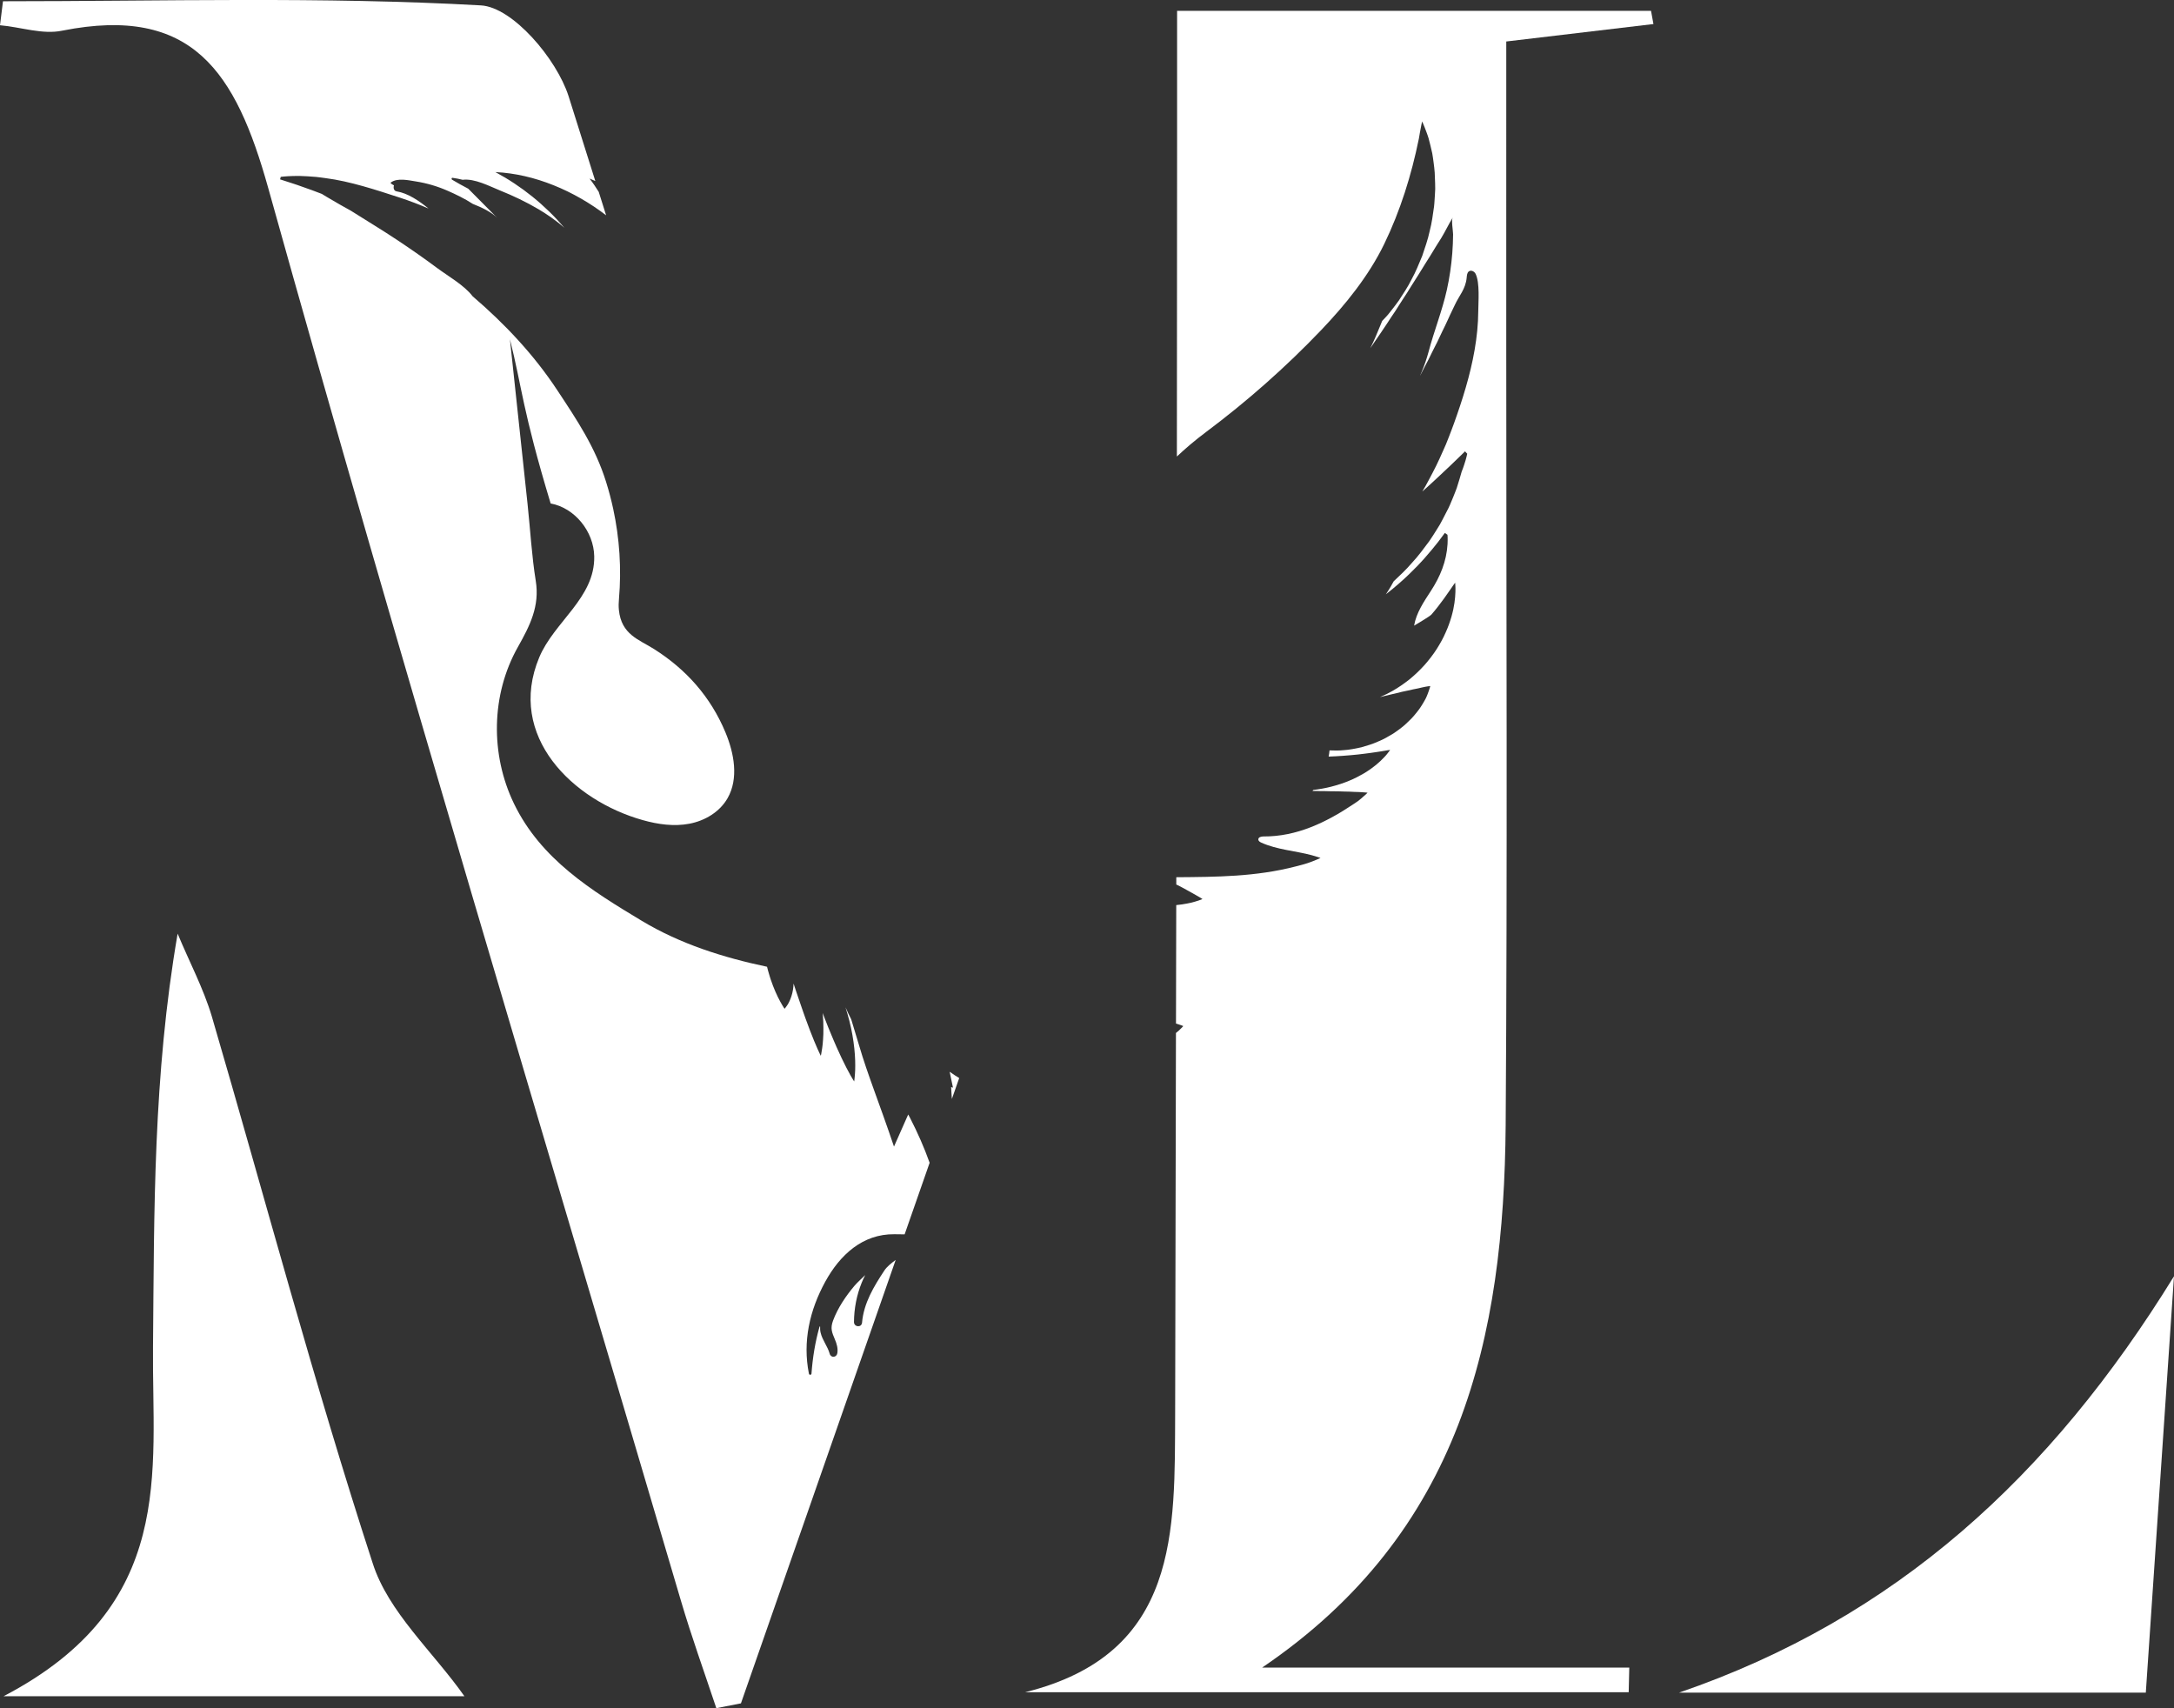 <?xml version="1.0" encoding="UTF-8"?><svg id="Layer_9" xmlns="http://www.w3.org/2000/svg" viewBox="0 0 516.73 405.99"><rect x="0" y="0" width="516.73" height="405.99" fill="#333333" stroke="none"/><defs><style>.cls-1{fill:#fff;}</style></defs><path class="cls-1" d="m393,5.72l-.57-3.14h-112.65v32.23c0,24.55-.04,49.12-.05,73.69,1.96-1.84,4.21-3.79,7.02-5.89,9.71-7.27,18.85-15.34,27.26-24.14,5.75-6.02,11.32-12.88,15.01-20.5,3.82-7.89,6.46-16.35,8.22-24.99.1-.51.15-.97.24-1.4.29-1.7.54-2.72.54-2.72,0,0,.44.91,1.05,2.59.15.42.33.89.48,1.4.15.51.28,1.07.43,1.68.15.6.29,1.25.45,1.93.13.68.21,1.41.32,2.17.09.76.21,1.56.26,2.38.04.82.07,1.68.1,2.56,0,.44.03.89.02,1.34-.02.45-.04.91-.07,1.37-.02.46-.05.93-.09,1.4-.04.47-.05.95-.12,1.43-.27,1.9-.52,3.89-1.04,5.84-.42,1.98-1.11,3.92-1.76,5.86-.79,1.89-1.54,3.8-2.52,5.56-.89,1.81-2,3.45-3.04,5.05-.55.78-1.13,1.52-1.69,2.24-.28.36-.56.71-.84,1.06-.28.34-.59.66-.89.98-.18.2-.36.39-.55.58-.15.36-.29.72-.44,1.08-.74,1.82-1.49,3.64-2.38,5.39.65-.93,1.29-1.86,1.91-2.79.35-.51.69-1.02,1.04-1.53.36-.5.69-1.01,1.02-1.52.66-1.02,1.32-2.03,1.99-3,.65-.99,1.24-1.99,1.88-2.94.31-.48.62-.95.93-1.42.3-.47.59-.94.87-1.41.59-.92,1.14-1.83,1.71-2.69.56-.86,1.05-1.73,1.57-2.54.51-.81,1-1.59,1.47-2.34.46-.74.87-1.46,1.29-2.12.42-.66.8-1.29,1.18-1.87.97-1.58,1.74-3.27,2.73-4.86-.38.62.09,3.19.09,3.99-.01,1.48-.08,2.96-.19,4.44-.23,2.95-.66,5.89-1.3,8.77-1.12,5.04-3.06,9.79-4.36,14.77-.42,1.51-.92,3.05-1.56,4.56-.15.37-.3.74-.47,1.11.68-1.31,1.34-2.62,2.02-3.88.48-.95.92-1.91,1.4-2.83.23-.46.47-.92.7-1.37.22-.46.43-.91.64-1.36.43-.89.83-1.77,1.26-2.61.42-.84.76-1.68,1.14-2.47.38-.8.74-1.56,1.09-2.28,1.05-2.31,2.61-3.83,2.86-6.59.05-.53.09-1.13.49-1.45.53-.42,1.35-.03,1.64.59,1.02,2.15.64,6.51.62,8.88-.02,3.09-.34,6.16-.87,9.2-1.04,6-2.89,11.86-4.94,17.55-.37,1.04-.79,2.1-1.21,3.2-.21.55-.42,1.11-.66,1.66-.24.55-.49,1.11-.74,1.67-.5,1.13-1.02,2.28-1.58,3.43-.57,1.15-1.18,2.3-1.8,3.46-.46.9-.97,1.78-1.5,2.66.4-.35.79-.7,1.16-1.04,1.06-.96,2.06-1.87,2.96-2.73,1.82-1.71,3.34-3.13,4.38-4.16,1.04-1.02,1.64-1.6,1.64-1.6l.03.03c.04-.06.08-.1.08-.1,0,0,0,.06-.02.16l.45.45s-.05.25-.16.7c-.11.45-.28,1.09-.55,1.88-.16.52-.37,1.09-.62,1.71-.14.53-.31,1.09-.49,1.7-.19.68-.43,1.39-.67,2.16-.26.75-.59,1.5-.9,2.3-.16.4-.33.81-.51,1.22-.18.41-.34.85-.56,1.26-.41.83-.86,1.68-1.32,2.56-.23.44-.46.89-.71,1.33-.27.43-.54.87-.81,1.31-.56.88-1.11,1.79-1.73,2.67-1.29,1.73-2.61,3.55-4.16,5.2-1.31,1.54-2.8,2.93-4.29,4.33-.22.42-.45.84-.7,1.25-.36.62-.75,1.24-1.16,1.84.98-.79,1.98-1.55,2.9-2.38.96-.8,1.84-1.66,2.7-2.47.42-.42.83-.84,1.24-1.24.41-.4.81-.8,1.17-1.2.37-.4.73-.79,1.08-1.17.35-.38.66-.77.97-1.13.31-.36.61-.71.89-1.04.27-.34.53-.66.78-.96.49-.6.92-1.13,1.24-1.59.67-.9,1.05-1.41,1.05-1.41l.62.43s.02.21.04.6c.01.38.02.94-.02,1.63-.24,4.11-1.76,7.74-3.95,11.11-1.67,2.57-3.48,5.2-4,8.27,0-.01,3.69-2.16,4.11-2.63,1.04-1.18,2.05-2.52,2.99-3.8.54-.76,1.01-1.43,1.39-1.98.4-.55.7-1.03.92-1.33.23-.31.35-.47.35-.47,0,0,.01.21.04.59.02.38.06.93.02,1.65-.01.73-.1,1.59-.23,2.58-.07.49-.18,1.01-.28,1.56-.11.55-.28,1.11-.43,1.71-.18.59-.37,1.2-.6,1.83-.23.62-.48,1.27-.78,1.91-.56,1.31-1.29,2.61-2.12,3.93-.84,1.31-1.82,2.58-2.9,3.81-1.1,1.21-2.3,2.36-3.58,3.41l-.96.73c-.28.22-.66.48-1.01.72-.71.51-1.41.9-2.11,1.32-.97.54-1.95,1.02-2.94,1.44.34-.09.67-.18,1.01-.25.25-.06.51-.12.77-.17.25-.06.5-.13.74-.19.49-.13.98-.24,1.46-.34.48-.12.94-.23,1.39-.34.45-.11.9-.2,1.33-.28.41-.09.8-.2,1.19-.27.39-.07.75-.16,1.11-.22.36-.07.68-.17.99-.23,1.21-.28,1.98-.34,1.98-.34,0,0-.19.77-.65,1.95-.12.3-.24.62-.41.96-.17.35-.39.7-.61,1.09-.22.39-.49.78-.77,1.22-.28.41-.6.81-.94,1.23-.34.41-.69.86-1.1,1.27-.4.41-.83.82-1.28,1.24-.45.43-.93.82-1.45,1.2-.51.38-1.04.78-1.6,1.14-1.13.68-2.33,1.39-3.62,1.9-1.27.58-2.63.98-3.99,1.37-1.38.29-2.77.59-4.16.67-1.13.12-2.27.1-3.37.05-.04.45-.11.94-.21,1.48,1.17-.05,2.32-.1,3.42-.19,1.24-.08,2.42-.2,3.53-.31.55-.07,1.09-.13,1.59-.19.51-.07.99-.14,1.46-.19.46-.07.89-.14,1.3-.19.4-.06.77-.12,1.11-.17.68-.09,1.24-.22,1.62-.27.39-.05.59-.08.59-.08,0,0-.12.17-.36.49-.25.31-.57.77-1.09,1.29-.25.27-.54.56-.86.86-.32.3-.68.6-1.07.94-.39.32-.83.63-1.29.98-.46.33-.97.64-1.5.98-1.08.62-2.28,1.27-3.6,1.8-1.32.56-2.75,1.01-4.25,1.4-1.37.35-2.8.6-4.26.78-.06.08-.13.15-.19.23.37,0,.74,0,1.11.01.29,0,.58.01.87.03.29,0,.57,0,.85,0,.56,0,1.12.01,1.66.04.54.02,1.05,0,1.56.01.51.02,1,.03,1.46.05.46.01.9,0,1.32.03.42.02.82.03,1.19.06.38.02.73.01,1.05.03,1.27.05,2.03.16,2.03.16,0,0-.53.56-1.52,1.38-.25.21-.52.43-.82.66-.31.23-.66.45-1.04.7-6.48,4.34-13.48,7.71-21.36,7.66-.52,0-1.24.16-1.22.71,0,.38.38.61.71.76,3.7,1.68,8.08,1.94,11.96,2.98,1.34.36,2.11.66,2.11.66,0,0-.74.37-2.04.86-.64.26-1.44.51-2.38.77-.47.14-.97.25-1.5.39-9.45,2.45-18.79,2.49-28.36,2.56,0,.58,0,1.16,0,1.74.06.03.13.05.19.08,1.5.72,3.01,1.64,4.49,2.44.99.54,1.55.93,1.55.93,0,0-.62.27-1.7.59-.53.17-1.19.33-1.95.47-.38.08-.79.14-1.22.21-.43.07-.87.1-1.34.16-.01,0-.02,0-.03,0-.02,9.39-.04,18.77-.06,28.16.1.03.22.06.31.09.89.26,1.42.51,1.42.51,0,0-.38.45-1.07,1.08-.19.18-.42.37-.67.56-.06,30.08-.11,60.17-.19,90.23-.14,28.09,1.14,57.32-35.65,66.45h143.45l.14-5.85h-87.27c47.48-32.23,57.47-78.57,57.89-128.91.43-61.46.14-122.92.14-184.38V9.86l34.94-4.14Z"/><path class="cls-1" d="m110.37,403.14H.86c41.21-21.53,35.22-53.33,35.51-82.99.29-32.23,0-64.31,5.85-98.25,2.71,6.56,6.13,12.98,8.13,19.68,12.69,43.35,24.24,86.98,38.22,129.91,3.71,11.69,14.4,21.1,21.82,31.66Z"/><path class="cls-1" d="m226.9,255.53c-.4-.26-.8-.52-1.18-.8.26,1.26.53,2.51.79,3.77,0,0-.02,0-.03-.01-.14-.05-.27-.08-.41-.13.05.78.07,1.53.13,2.18.02.22.03.43.05.65l1.74-4.97c-.37-.22-.73-.45-1.09-.68Z"/><path class="cls-1" d="m210.18,302c-2.47,3.73-4.89,7.74-5.28,12.34-.11,1.27-1.93,1.1-1.92-.16.03-3.18.63-6.34,1.82-9.28.24-.6.51-1.18.8-1.75.02-.04.04-.07.06-.11-.84.86-1.81,1.67-2.55,2.54-2.04,2.41-4,5.3-5.11,8.31-.68,1.84-.26,2.77.43,4.42.45,1.06.79,2.17.59,3.32-.19,1.04-1.53,1.16-1.82.1-.49-1.77-1.73-3.19-2.15-4.98-.12-.49-.14-.96-.12-1.44-.04-.02-.09-.04-.12-.06-1.05,3.66-1.66,7.48-1.93,11.21-.03.36-.53.39-.61.03-1.53-7.65.18-15.12,3.89-21.88,3.49-6.36,8.88-11.35,16.42-11.27.84,0,1.64.02,2.44.03l5.94-17.01c-1.3-3.65-2.87-7.19-4.63-10.62-.16-.28-.3-.57-.46-.86l-3.38,7.63c-3.56-10.55-6.27-17.11-8.27-23.96-.64-2.1-1.27-4.19-1.9-6.29-.48-.94-.94-1.88-1.36-2.85.15.47.3.93.43,1.4.35,1.18.64,2.36.89,3.5.24,1.15.45,2.26.59,3.33.15,1.07.26,2.08.32,3.03.07.94.09,1.81.09,2.59,0,.78-.02,1.45-.07,2.01-.03.56-.1,1-.12,1.3-.03.3-.06.46-.06.46,0,0-.09-.14-.25-.39-.15-.26-.39-.64-.66-1.12-.27-.49-.59-1.08-.94-1.75-.34-.67-.72-1.43-1.12-2.26-.39-.83-.81-1.73-1.23-2.68-.41-.96-.86-1.95-1.28-3-.45-1.03-.87-2.12-1.3-3.21-.24-.62-.48-1.24-.72-1.87.01.13.03.27.04.4.04.57.08,1.11.11,1.64.02.53.03,1.05.03,1.54,0,.5,0,.97-.01,1.42-.02.46-.04.89-.07,1.29-.05.81-.12,1.51-.21,2.08-.08.57-.17,1.03-.22,1.34-.06.31-.1.48-.1.48,0,0-.08-.15-.22-.43-.13-.28-.34-.7-.57-1.23-.22-.53-.5-1.17-.81-1.9-.29-.73-.61-1.55-.97-2.44-.33-.89-.69-1.86-1.07-2.88-.35-1.02-.76-2.09-1.12-3.2-.2-.55-.39-1.12-.58-1.69-.19-.57-.39-1.15-.59-1.73-.18-.55-.36-1.11-.55-1.67-.02.5-.06.99-.14,1.46-.09.55-.22,1.07-.37,1.54-.08.24-.15.46-.24.67-.09.22-.17.42-.27.61-.18.38-.35.69-.53.93-.16.25-.32.44-.42.57-.1.13-.17.2-.17.2,0,0-.06-.08-.15-.21-.09-.14-.24-.35-.38-.61-.14-.25-.31-.55-.51-.9-.18-.33-.37-.7-.57-1.1-.18-.4-.4-.82-.58-1.26-.18-.44-.39-.9-.56-1.37-.19-.47-.35-.95-.52-1.44-.15-.49-.33-.98-.46-1.48-.16-.49-.27-1-.41-1.5,0-.04-.02-.07-.03-.11-10.4-2.18-20.63-5.43-29.74-10.9-11.93-7.17-24.01-14.63-30.41-27.88-5.66-11.72-5.43-25.9.91-37.17,2.9-5.15,5.24-9.76,4.27-15.77-.96-5.98-1.3-12.15-1.94-18.18-1.4-13.08-2.8-26.16-4.2-39.25,2.94,11.67,2.88,16.53,9.68,39.04,5.71,1.04,10.25,6.63,10.36,12.57.19,9.9-9.52,15.5-13.08,24.03-7.8,18.71,7.98,34.01,24.66,38.67,3.6,1.01,7.4,1.54,11.06.84,3.66-.7,7.18-2.78,9.06-6.07,2.66-4.66,1.57-10.65-.51-15.63-3.54-8.49-9.34-14.97-16.94-19.79-3.6-2.28-7.8-3.43-8.39-9.32-.09-.88-.06-1.76.02-2.64.62-7.14.14-14.37-1.37-21.38-.47-2.16-1.03-4.3-1.69-6.4-2.58-8.27-6.91-14.69-11.59-21.78-5.55-8.43-12.52-15.83-20.13-22.34-2-2.64-5.85-4.79-8.48-6.75-3.02-2.25-6.11-4.4-9.23-6.48-3.69-2.46-7.5-4.75-11.25-7.12-.91-.51-1.77-.99-2.56-1.43-1.23-.72-2.31-1.35-3.19-1.86-.42-.25-.8-.48-1.13-.69-.11-.04-.23-.09-.34-.13-.71-.27-1.4-.53-2.04-.77-.65-.23-1.27-.45-1.86-.66-.58-.21-1.13-.4-1.63-.58-.51-.18-.98-.32-1.4-.46-1.69-.55-2.66-.86-2.66-.86l.16-.6s.07,0,.2-.02c.13-.01.33-.04.58-.06.5-.03,1.26-.11,2.2-.12.95-.04,2.08-.01,3.38.07.65.03,1.33.1,2.06.15.73.07,1.47.19,2.26.29,5.74.73,12.04,2.81,17.59,4.62,2.32.76,4.61,1.63,6.85,2.6-2.33-1.9-4.92-3.64-7.58-4.08-.67-.11-.83-.86-.62-1.42-.28-.14-.53-.3-.76-.49-.07-.06-.03-.17.03-.21,1.55-1.13,4.16-.52,5.92-.24,2.61.41,5.13,1.15,7.56,2.22,1.84.81,4.01,1.83,5.98,3.12,2.25.88,4.45,1.96,5.82,3.34l-6.9-6.95c-1.3-.69-2.6-1.38-3.86-2.15-.18-.11-.11-.48.12-.44.8.11,1.6.27,2.41.47,2.88-.35,6.37,1.53,8.88,2.54,3.14,1.26,6.25,2.74,9.19,4.48,1.82,1.08,4.06,2.58,6.1,4.38-4.6-5.4-10.19-9.91-16.39-13.23,9.33.42,18.82,4.51,26.32,10.27-.58-1.86-1.17-3.72-1.76-5.58-.68-1.08-1.39-2.14-2.18-3.15.46.18.91.38,1.37.58-2.12-6.74-4.23-13.48-6.37-20.21-2.85-8.84-13.26-21.1-20.82-21.53C76.57-.84,38.64.3.71.3l-.71,5.7c4.99.43,10.12,2.28,14.83,1.28,30.94-6.13,41.21,9.84,48.91,37.36,31.37,112.37,65.17,224.02,98.11,335.82,2.57,8.7,5.56,16.97,8.41,25.52l5.85-1.14,36.78-105.39c-1.05.78-2.07,1.58-2.71,2.54Z"/><path class="cls-1" d="m399.09,402.29c51.48-17.68,88.27-51.33,117.64-98.96l-6.7,98.96h-110.94Z"/></svg>